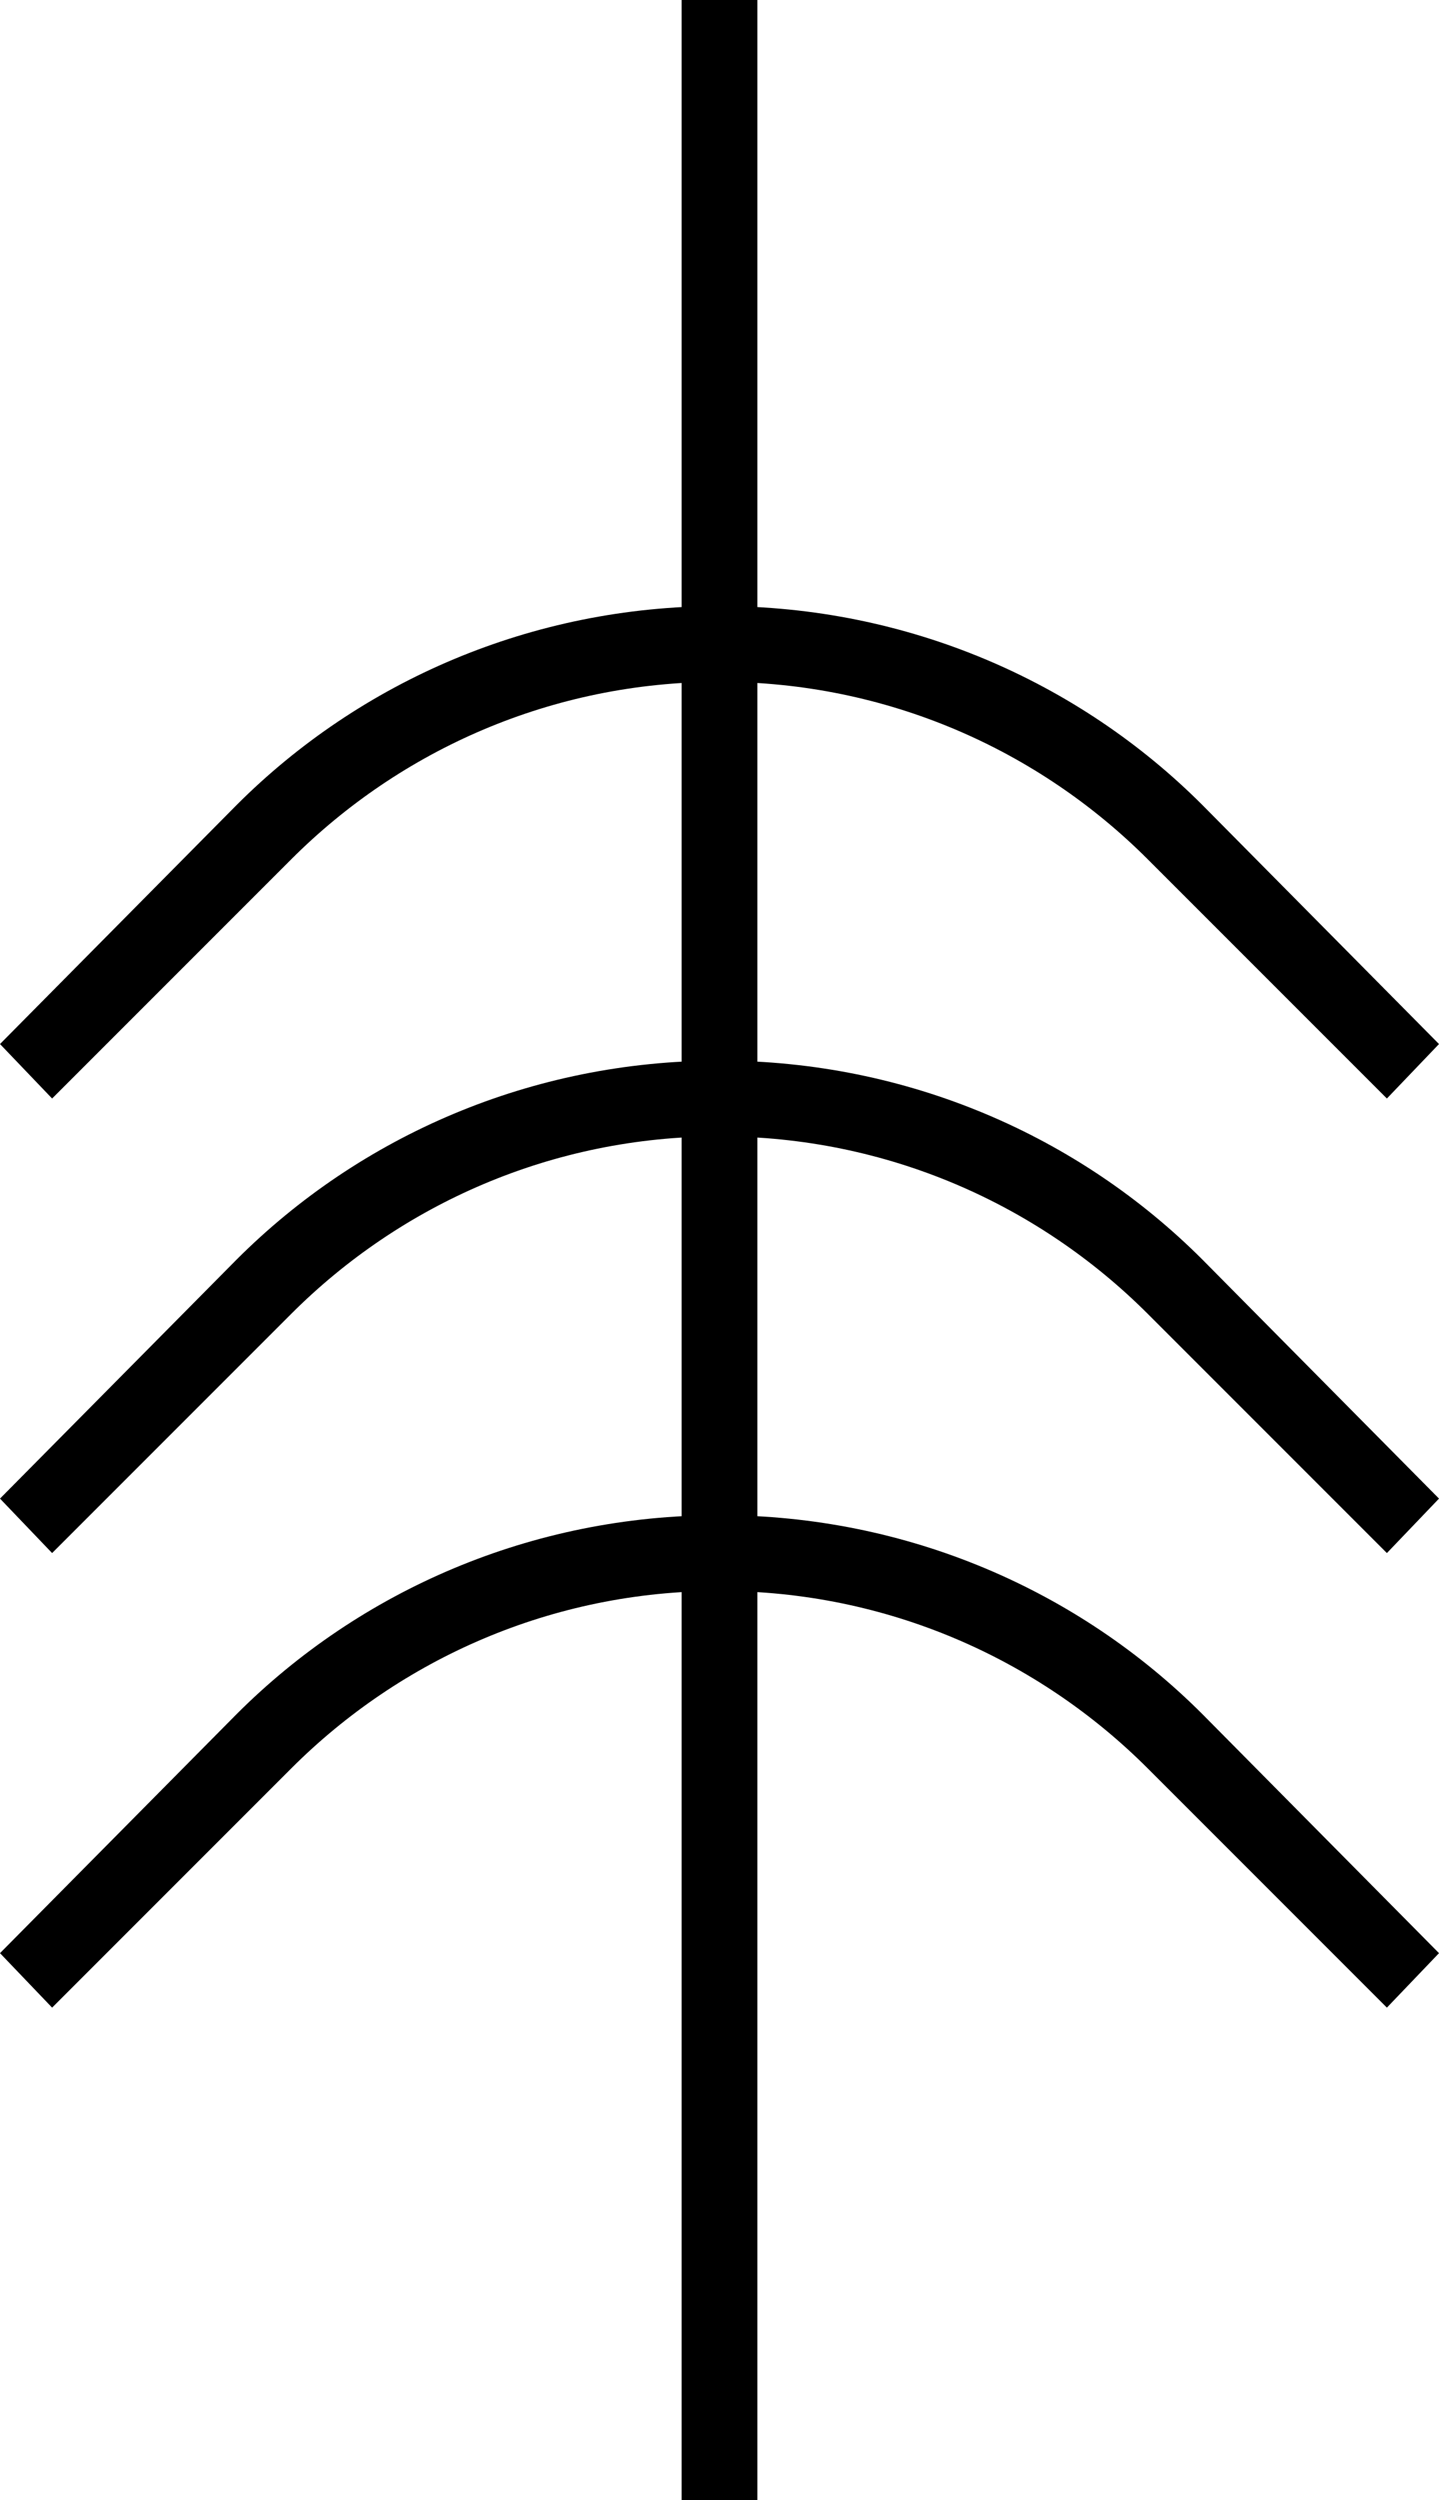 <?xml version="1.0" encoding="UTF-8" standalone="no"?>
<svg
   xmlns:dc="http://purl.org/dc/elements/1.1/"
   xmlns:cc="http://creativecommons.org/ns#"
   xmlns:rdf="http://www.w3.org/1999/02/22-rdf-syntax-ns#"
   xmlns:svg="http://www.w3.org/2000/svg"
   xmlns="http://www.w3.org/2000/svg"
   xmlns:sodipodi="http://sodipodi.sourceforge.net/DTD/sodipodi-0.dtd"
   xmlns:inkscape="http://www.inkscape.org/namespaces/inkscape"
   version="1.0"
   width="19"
   height="33"
   id="svg2"
   inkscape:version="0.47 r22583"
   sodipodi:docname="02-06-011-01-05-01.svg">
  <defs
     id="defs16">
    <inkscape:perspective
       sodipodi:type="inkscape:persp3d"
       inkscape:vp_x="0 : 23 : 1"
       inkscape:vp_y="0 : 1000 : 0"
       inkscape:vp_z="36 : 23 : 1"
       inkscape:persp3d-origin="18 : 15.333333 : 1"
       id="perspective18" />
  </defs>
  <sodipodi:namedview
     pagecolor="#ffffff"
     bordercolor="#666666"
     borderopacity="1"
     objecttolerance="10"
     gridtolerance="10"
     guidetolerance="10"
     inkscape:pageopacity="0"
     inkscape:pageshadow="2"
     inkscape:window-width="964"
     inkscape:window-height="721"
     id="namedview14"
     showgrid="true"
     inkscape:zoom="14.333333"
     inkscape:cx="9.5"
     inkscape:cy="16.5"
     inkscape:window-x="365"
     inkscape:window-y="0"
     inkscape:window-maximized="0"
     inkscape:current-layer="svg2"
     showborder="true">
    <inkscape:grid
       type="xygrid"
       id="grid2824"
       empspacing="5"
       visible="true"
       enabled="true"
       snapvisiblegridlinesonly="true" />
  </sodipodi:namedview>
  <path
     style="fill:#000000;fill-opacity:1;stroke:none"
     d="M 9.5,8 C 7.015,8 4.754,8.996 3.125,10.625 L 0,13.781 0.688,14.5 3.844,11.344 C 5.291,9.896 7.291,9 9.5,9 c 2.209,0 4.209,0.896 5.656,2.344 L 18.312,14.5 19,13.781 15.875,10.625 C 14.246,8.996 11.985,8 9.5,8 z"
     id="path2904" />
  <path
     id="path2845"
     d="M 9.5,14 C 7.015,14 4.754,14.996 3.125,16.625 L 0,19.781 0.688,20.5 3.844,17.344 C 5.291,15.896 7.291,15 9.5,15 c 2.209,0 4.209,0.896 5.656,2.344 L 18.312,20.5 19,19.781 15.875,16.625 C 14.246,14.996 11.985,14 9.5,14 z"
     style="fill:#000000;fill-opacity:1;stroke:none" />
  <path
     style="fill:#000000;fill-opacity:1;stroke:none"
     d="M 9.5,20 C 7.015,20 4.754,20.996 3.125,22.625 L 0,25.781 0.688,26.5 3.844,23.344 C 5.291,21.896 7.291,21 9.5,21 c 2.209,0 4.209,0.896 5.656,2.344 L 18.312,26.5 19,25.781 15.875,22.625 C 14.246,20.996 11.985,20 9.5,20 z"
     id="path2847" />
  <rect
     style="fill:#000000;fill-opacity:1;stroke:none"
     id="rect2870"
     width="1"
     height="33"
     x="9"
     y="0" />
</svg>
